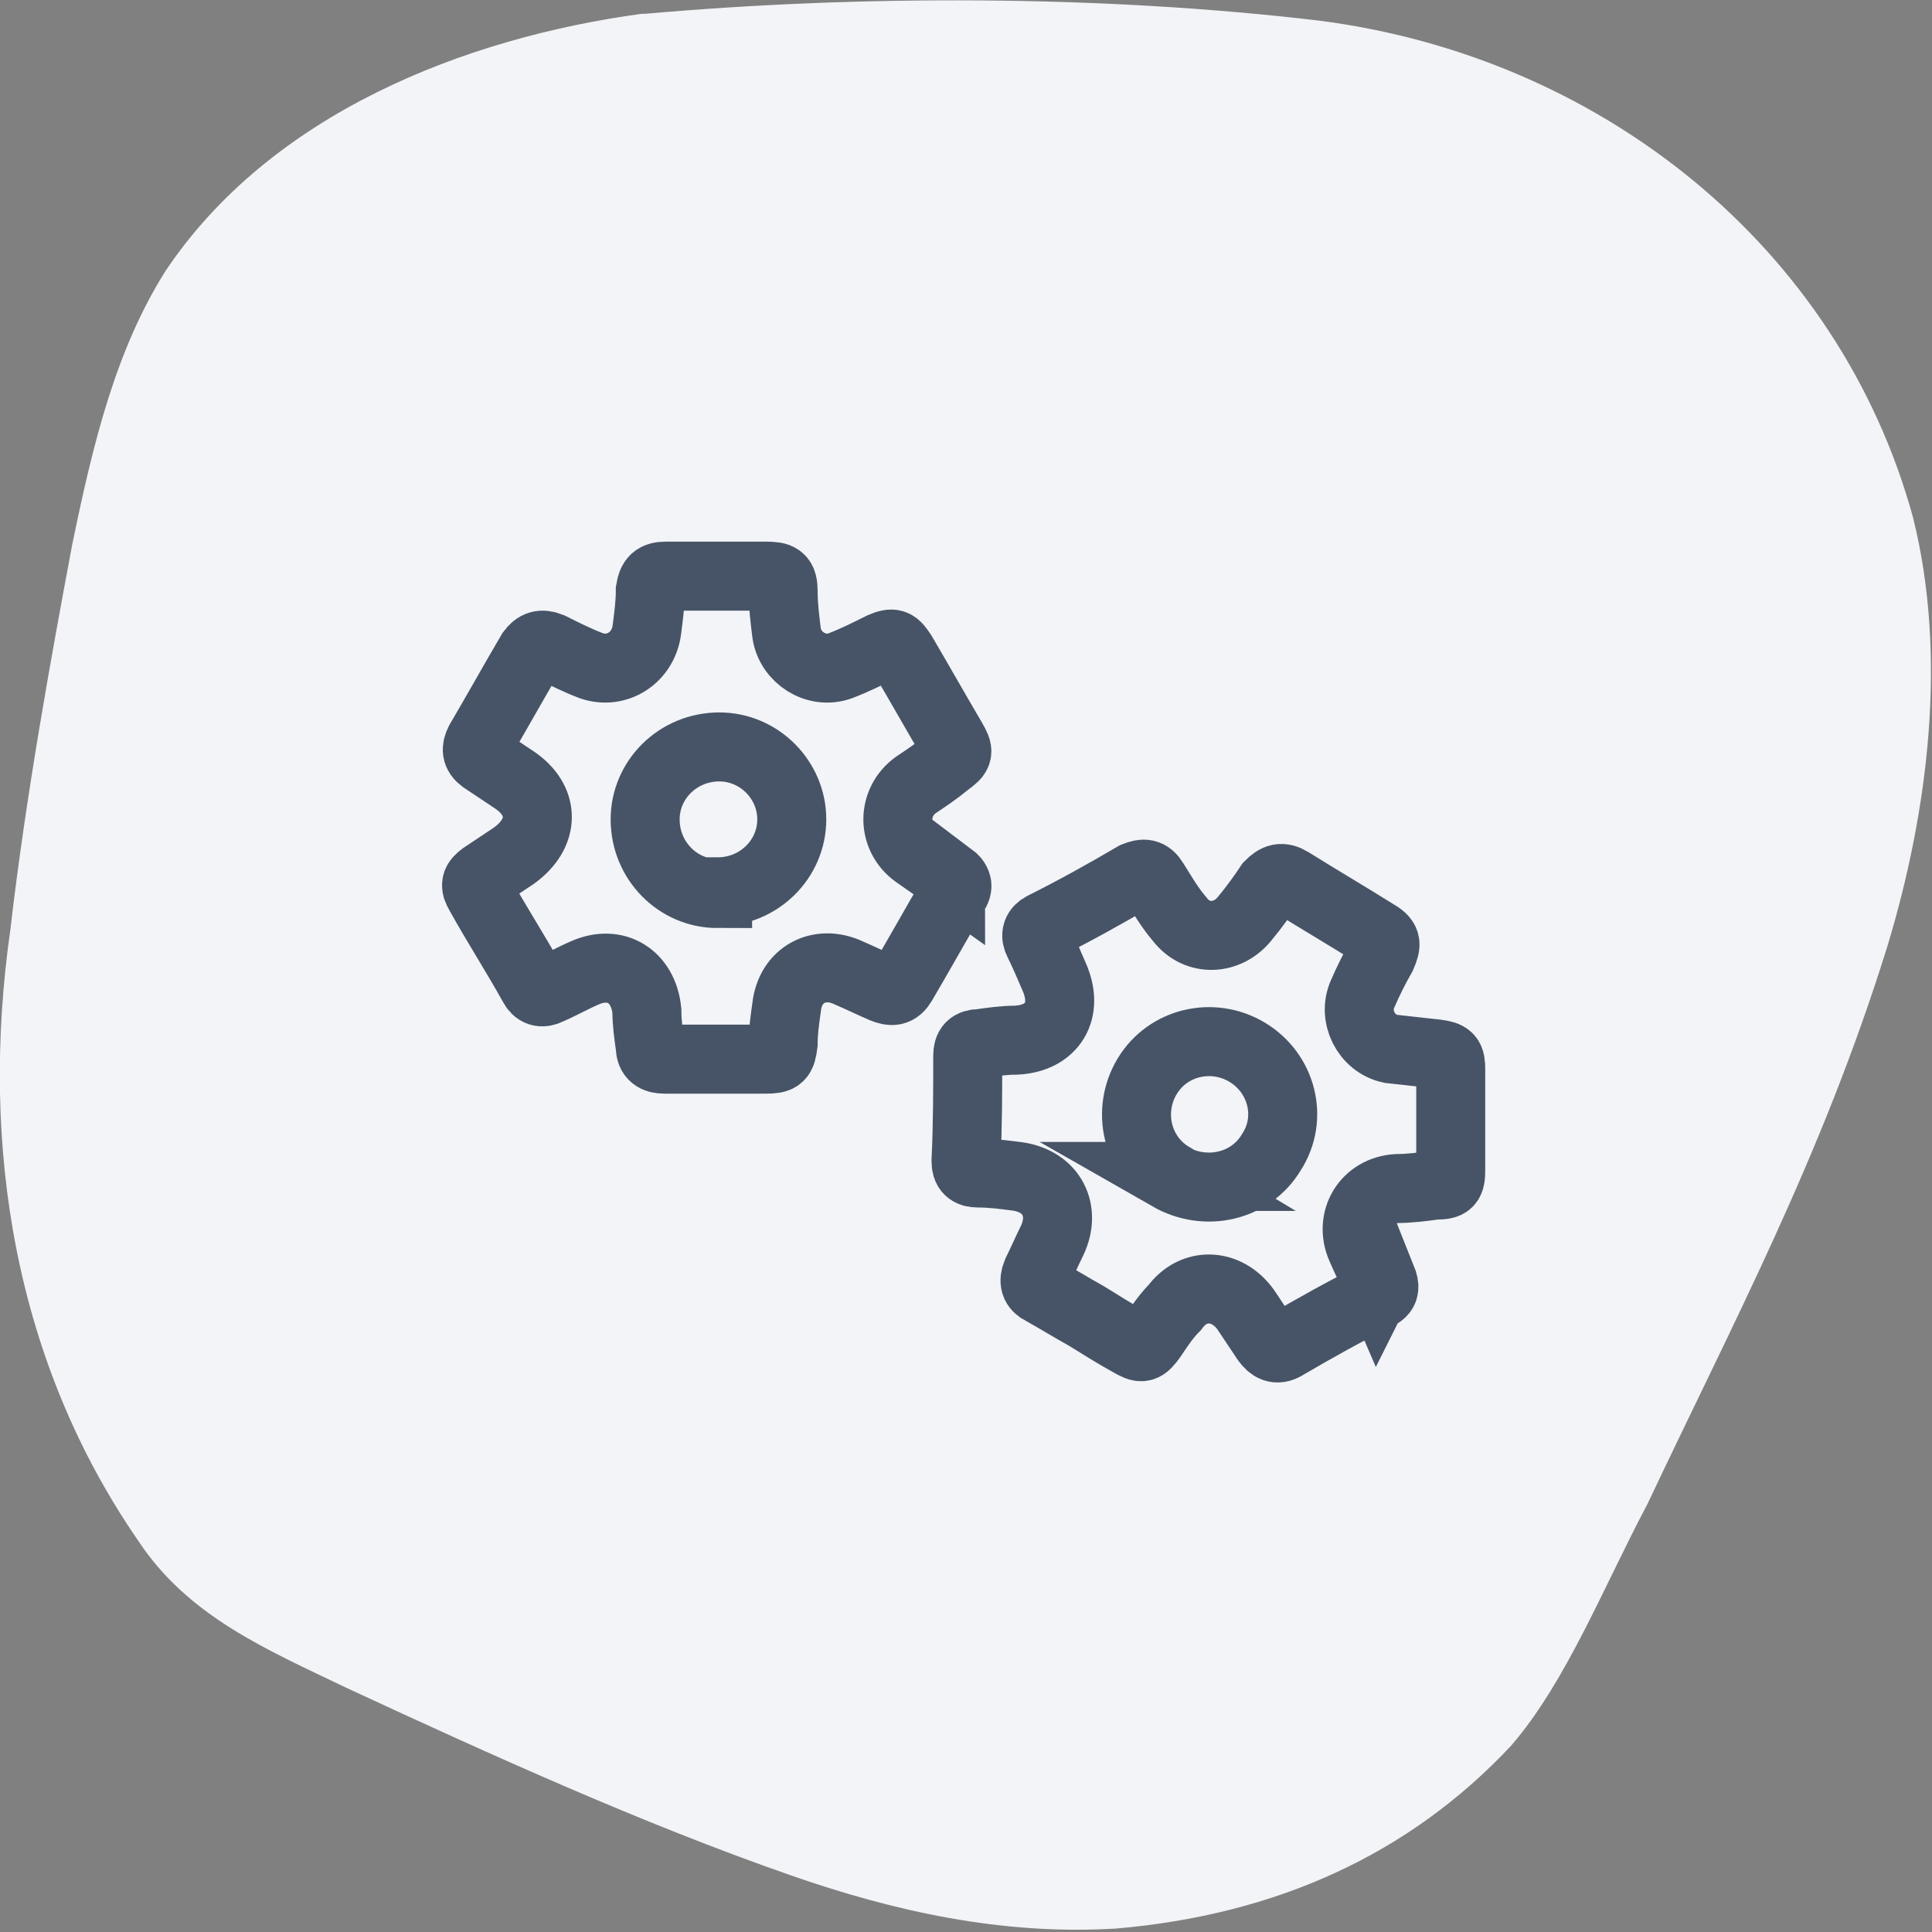 <?xml version="1.0" encoding="UTF-8"?>
<svg xmlns="http://www.w3.org/2000/svg" version="1.1" viewBox="0 0 112 112">
  <rect x="0" y="0" width="112" height="112" fill="#808080" stroke="none"/>
  <defs>
    <style>
      .cls-1 {
        fill: #f2f4f7;
      }

      .cls-2 {
        fill: none;
        stroke: #475467;
        stroke-miterlimit: 10;
        stroke-width: 4px;
      }
    </style>
  </defs>
  <!-- Generator: Adobe Illustrator 28.6.0, SVG Export Plug-In . SVG Version: 1.2.0 Build 709)  -->
  <g>
    <g id="Layer_1">
      <path class="cls-1" d="M37.4.8c12.4-1.1,26.5-1.1,39.1.4,16.3,2.1,30.1,13.1,34.4,28.8,2,8,.9,17-1.5,24.9-3.8,12.2-8.9,21.7-13.9,32.3-2.5,4.7-4.7,10.3-7.9,14-5.9,6.3-13.6,9.8-22.9,10.6-6.6.4-12.9-1-18.9-3.1-8.6-3-17.4-7-25.6-10.8-4.8-2.3-9.3-4.2-12.2-8.6C.9,79-1.2,66.5.6,53.9c.9-7.8,2.4-16,3.6-22.4,1.2-5.8,2.5-11.2,5.4-15.8C15.7,6.6,26.9,2.2,37.2.8h.2Z"/>
      <g>
        <g>
          <path class="cls-2" d="M55.1,50.9c-.7-.5-1.3-.9-2-1.4-1.4-1-1.4-3,0-4,.6-.4,1.2-.8,1.8-1.3.7-.5.7-.6.3-1.3-1-1.7-1.9-3.3-2.9-5-.4-.6-.5-.7-1.2-.4-.8.4-1.6.8-2.4,1.1-1.4.5-2.9-.5-3.1-1.9-.1-.8-.2-1.6-.2-2.4,0-.8-.2-.9-1-.9-1.9,0-3.9,0-5.8,0-.6,0-.8.2-.9.8,0,.8-.1,1.5-.2,2.3-.2,1.6-1.7,2.6-3.2,2.1-.8-.3-1.6-.7-2.4-1.1-.5-.2-.8-.1-1.1.3-1,1.7-2,3.5-3,5.2-.2.4-.2.7.2,1,.6.4,1.2.8,1.8,1.2,1.8,1.2,1.8,3.1,0,4.4-.6.4-1.2.8-1.8,1.2-.4.3-.5.5-.2,1,1,1.8,2.1,3.5,3.1,5.3.2.4.5.5.9.3.7-.3,1.4-.7,2.1-1,1.8-.8,3.4.2,3.6,2.2,0,.7.1,1.4.2,2.1,0,.5.3.7.8.7,1,0,2,0,3,0,1,0,1.9,0,2.9,0,.8,0,.9-.1,1-.9,0-.7.1-1.4.2-2.1.2-1.9,1.9-2.8,3.6-2,.7.3,1.3.6,2,.9.5.2.8.2,1.1-.3,1-1.7,2-3.5,3-5.2.3-.4.2-.7-.2-1Z"/>
          <path class="cls-2" d="M41.6,51.8c-2.3,0-4.2-1.9-4.2-4.3,0-2.3,1.9-4.2,4.3-4.2,2.3,0,4.2,1.9,4.2,4.2,0,2.3-1.9,4.2-4.3,4.2Z"/>
        </g>
        <g>
          <path class="cls-2" d="M79.9,74.5c-.3-.7-.7-1.5-1-2.2-.7-1.6.3-3.3,2.1-3.4.7,0,1.5-.1,2.2-.2.8,0,.9-.1.9-.9,0-1.9,0-3.9,0-5.8,0-.7-.1-.8-.8-.9-.9-.1-1.8-.2-2.7-.3-1.4-.3-2.2-1.9-1.6-3.2.3-.7.7-1.5,1.1-2.2.3-.7.3-.9-.4-1.3-1.6-1-3.3-2-4.9-3-.5-.3-.8-.2-1.2.2-.4.6-.9,1.3-1.4,1.9-1,1.3-2.8,1.4-3.8.1-.6-.7-1-1.4-1.5-2.2-.3-.5-.6-.5-1.1-.3-1.7,1-3.5,2-5.3,2.9-.4.2-.5.5-.3.9.3.6.6,1.3.9,2,.9,2-.1,3.6-2.2,3.7-.7,0-1.4.1-2.1.2-.5,0-.7.2-.7.7,0,2,0,4.1-.1,6.1,0,.5.2.7.7.7.8,0,1.5.1,2.3.2,2,.3,2.8,2,2,3.7-.3.6-.6,1.3-.9,1.9-.2.5-.1.8.3,1,.9.5,1.7,1,2.6,1.5.8.5,1.6,1,2.5,1.5.7.4.8.4,1.3-.3.4-.6.8-1.2,1.3-1.7,1.1-1.5,3-1.4,4.1.1.4.6.8,1.2,1.2,1.8.3.4.6.6,1.1.3,1.7-1,3.5-2,5.3-2.9.5-.2.5-.5.3-1Z"/>
          <path class="cls-2" d="M67.9,68.2c-2-1.2-2.6-3.8-1.4-5.8,1.2-2,3.8-2.6,5.8-1.4,2,1.2,2.7,3.8,1.4,5.8-1.2,2-3.8,2.6-5.9,1.4Z"/>
        </g>
      </g>
    </g>
  </g>
</svg>